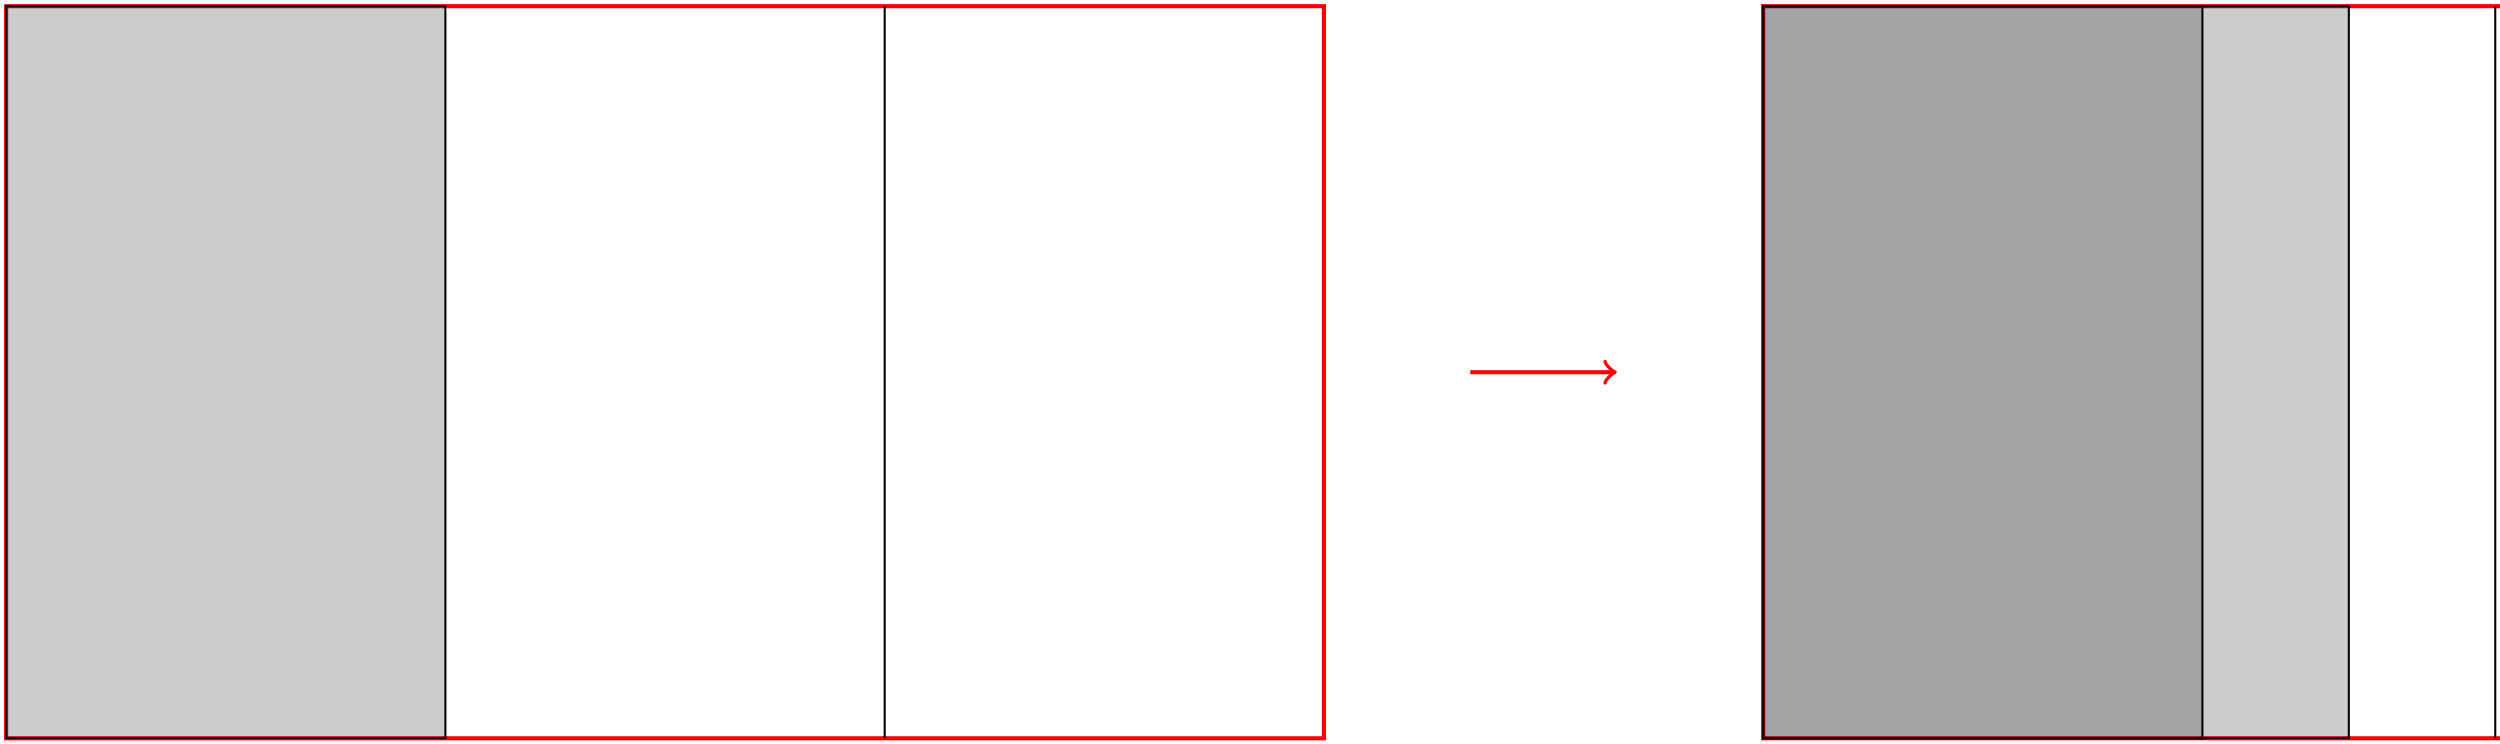 <?xml version="1.0" encoding="UTF-8"?>
<svg xmlns="http://www.w3.org/2000/svg" xmlns:xlink="http://www.w3.org/1999/xlink" width="484pt" height="144pt" viewBox="0 0 484 144" version="1.1">
<g id="surface1">
<path style="fill:none;stroke-width:0.797;stroke-linecap:butt;stroke-linejoin:miter;stroke:rgb(100%,0%,0%);stroke-opacity:1;stroke-miterlimit:10;" d="M 0.002 -0.001 L 0.002 141.734 L 255.123 141.734 L 255.123 -0.001 Z M 0.002 -0.001 " transform="matrix(1,0,0,-1,1.186,142.929)"/>
<path style="fill-rule:nonzero;fill:rgb(0%,0%,0%);fill-opacity:0.2;stroke-width:0.399;stroke-linecap:butt;stroke-linejoin:miter;stroke:rgb(0%,0%,0%);stroke-opacity:1;stroke-miterlimit:10;" d="M 85.041 -0.001 L 85.041 141.734 L 0.002 141.734 L 0.002 -0.001 Z M 85.041 -0.001 " transform="matrix(1,0,0,-1,1.186,142.929)"/>
<path style="fill:none;stroke-width:0.399;stroke-linecap:butt;stroke-linejoin:miter;stroke:rgb(0%,0%,0%);stroke-opacity:1;stroke-miterlimit:10;" d="M 170.084 -0.001 L 170.084 141.734 " transform="matrix(1,0,0,-1,1.186,142.929)"/>
<path style="fill:none;stroke-width:0.797;stroke-linecap:butt;stroke-linejoin:miter;stroke:rgb(100%,0%,0%);stroke-opacity:1;stroke-miterlimit:10;" d="M 283.466 70.867 L 311.107 70.867 " transform="matrix(1,0,0,-1,1.186,142.929)"/>
<path style="fill:none;stroke-width:0.638;stroke-linecap:round;stroke-linejoin:round;stroke:rgb(100%,0%,0%);stroke-opacity:1;stroke-miterlimit:10;" d="M -1.555 2.074 C -1.426 1.296 -0.001 0.128 0.39 -0.001 C -0.001 -0.129 -1.426 -1.293 -1.555 -2.071 " transform="matrix(1,0,0,-1,312.294,72.062)"/>
<path style="fill:none;stroke-width:0.797;stroke-linecap:butt;stroke-linejoin:miter;stroke:rgb(100%,0%,0%);stroke-opacity:1;stroke-miterlimit:10;" d="M 340.162 -0.001 L 340.162 141.734 L 595.283 141.734 L 595.283 -0.001 Z M 340.162 -0.001 " transform="matrix(1,0,0,-1,1.186,142.929)"/>
<path style="fill-rule:nonzero;fill:rgb(0%,0%,0%);fill-opacity:0.2;stroke-width:0.399;stroke-linecap:butt;stroke-linejoin:miter;stroke:rgb(0%,0%,0%);stroke-opacity:1;stroke-miterlimit:10;" d="M 425.201 -0.001 L 425.201 141.734 L 340.162 141.734 L 340.162 -0.001 Z M 425.201 -0.001 " transform="matrix(1,0,0,-1,1.186,142.929)"/>
<path style="fill-rule:nonzero;fill:rgb(0%,0%,0%);fill-opacity:0.2;stroke-width:0.399;stroke-linecap:butt;stroke-linejoin:miter;stroke:rgb(0%,0%,0%);stroke-opacity:1;stroke-miterlimit:10;" d="M 453.548 -0.001 L 453.548 141.734 L 340.162 141.734 L 340.162 -0.001 Z M 453.548 -0.001 " transform="matrix(1,0,0,-1,1.186,142.929)"/>
<path style="fill:none;stroke-width:0.399;stroke-linecap:butt;stroke-linejoin:miter;stroke:rgb(0%,0%,0%);stroke-opacity:1;stroke-miterlimit:10;" d="M 481.896 -0.001 L 481.896 141.734 " transform="matrix(1,0,0,-1,1.186,142.929)"/>
</g>
</svg>
